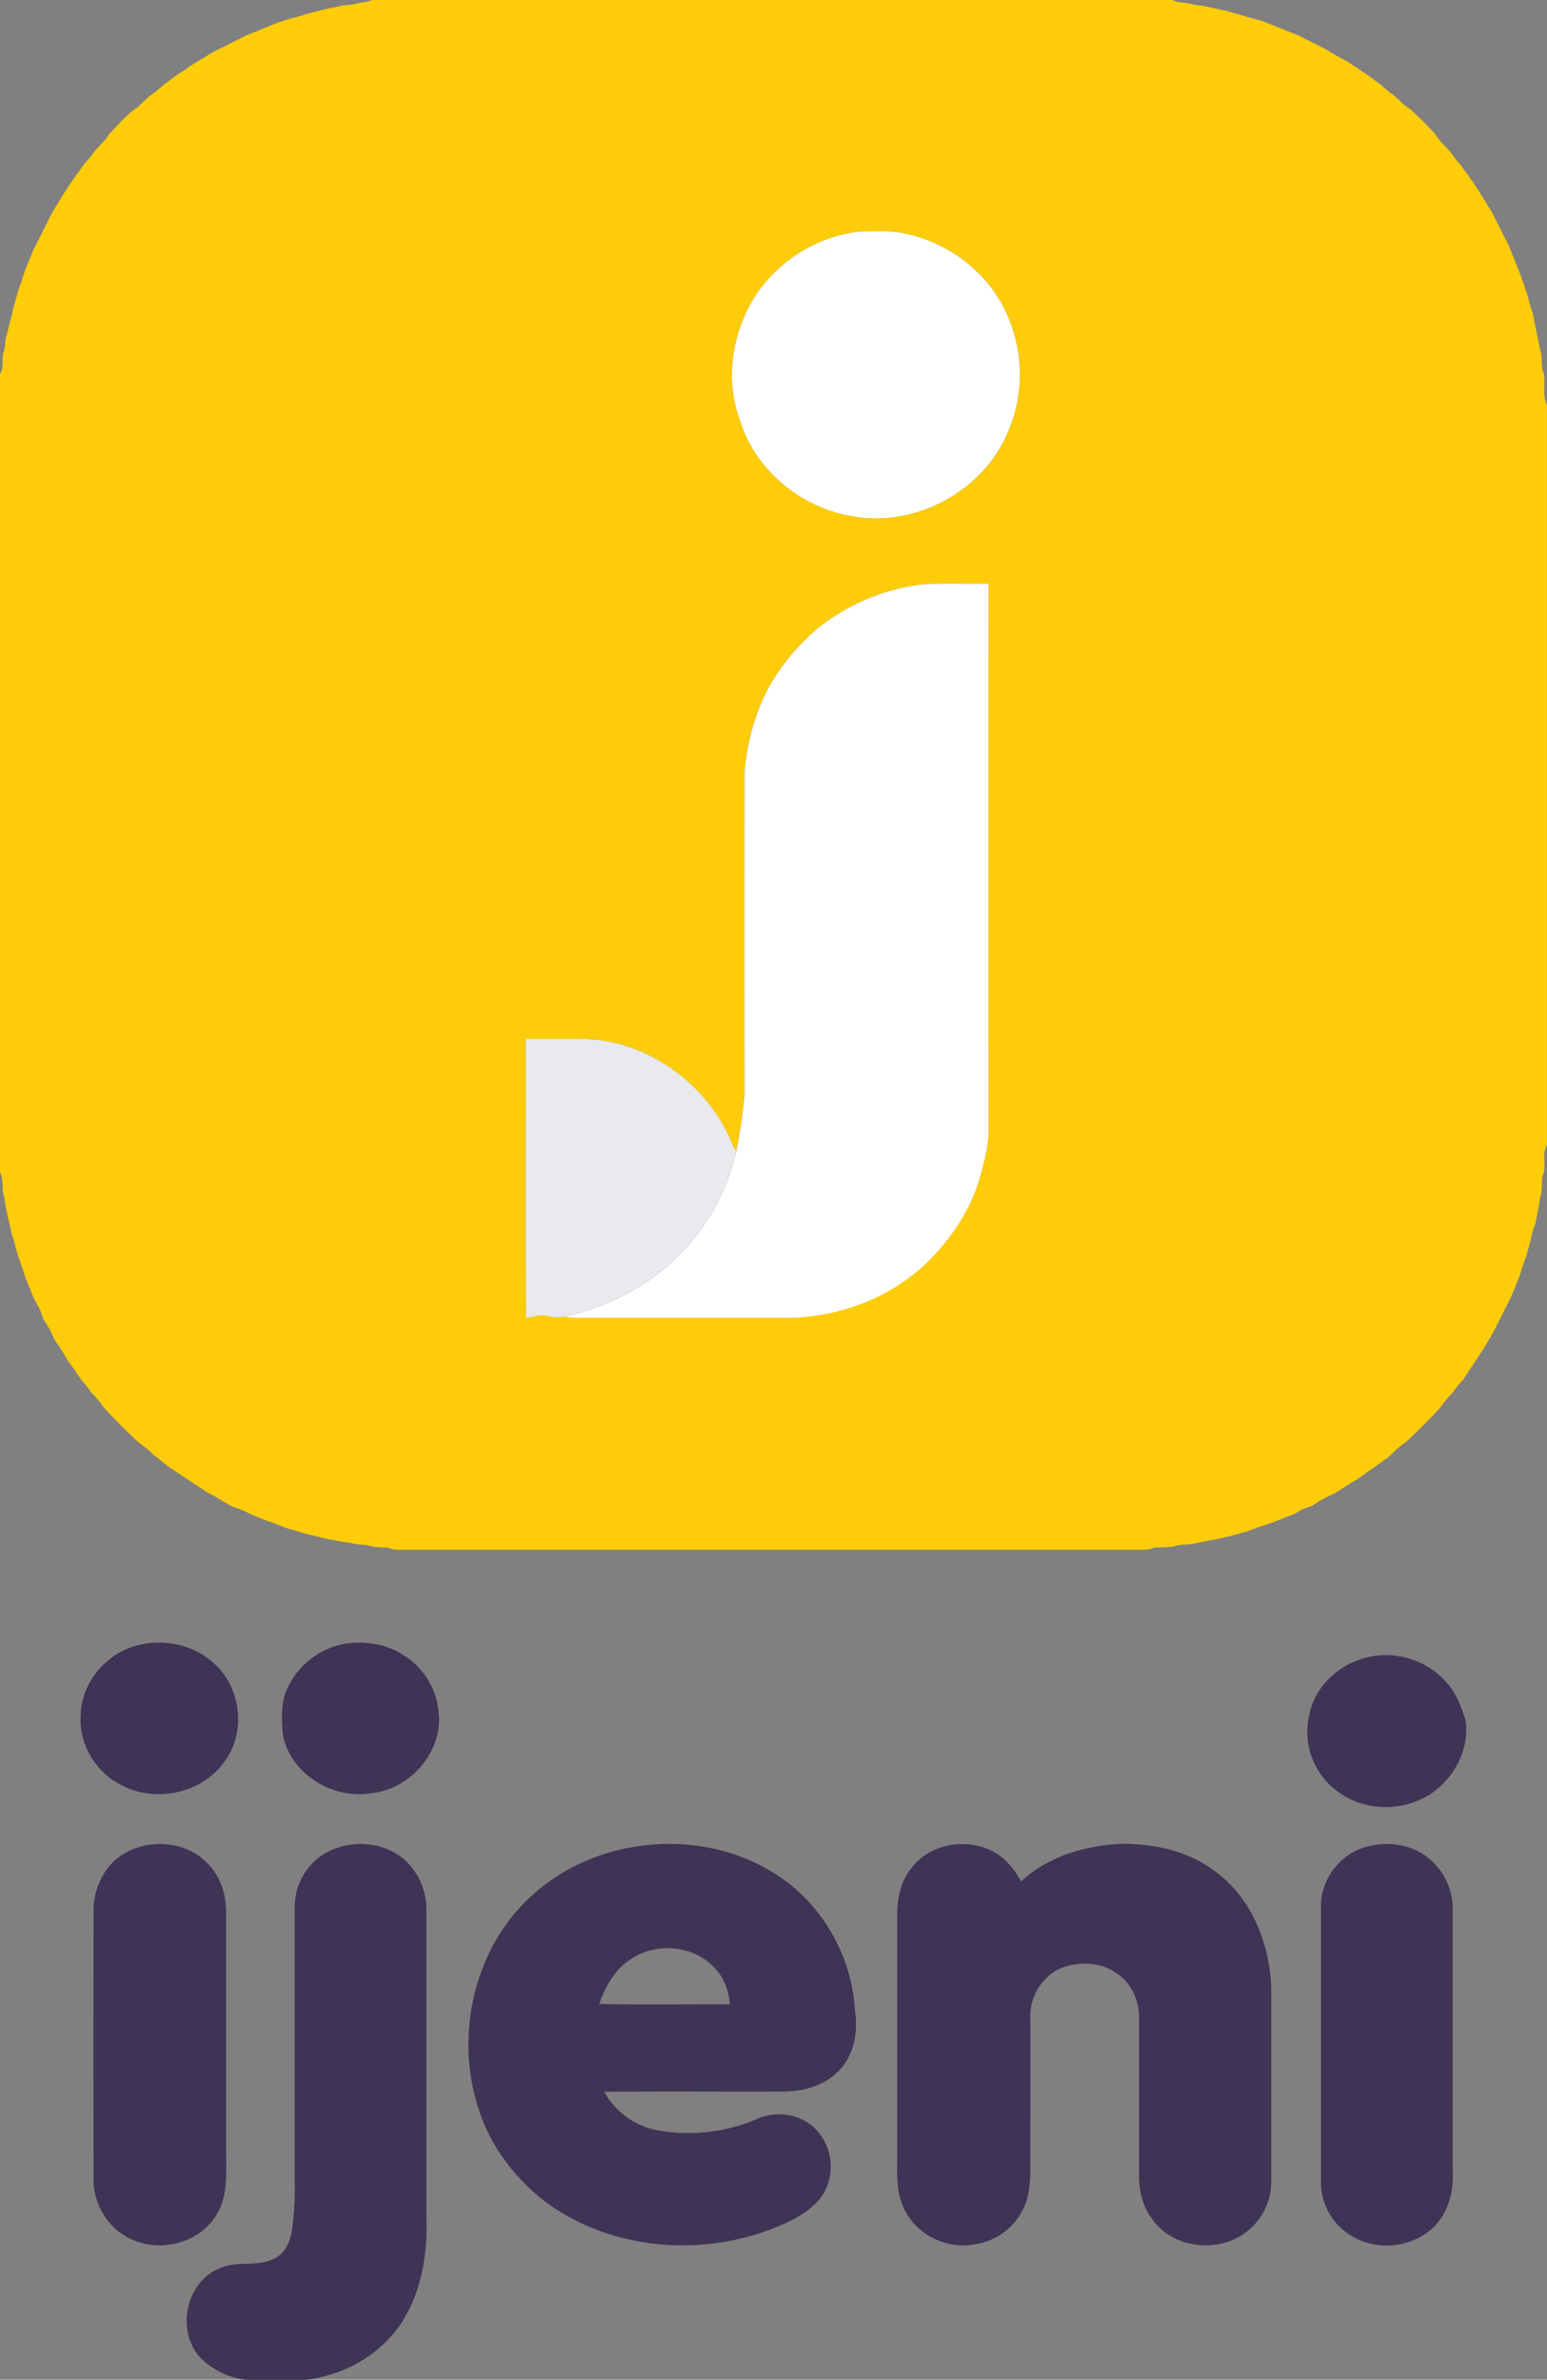 <svg id="Layer_1" data-name="Layer 1" xmlns="http://www.w3.org/2000/svg" viewBox="0 0 615 946"><rect x="0" y="0" width="615" height="946" fill="#808080" stroke="none"/><defs><style>.cls-1{fill:#ffcc09;}.cls-2{fill:#fff;}.cls-3{fill:#e9e9ee;}.cls-4{fill:#3f3356;}</style></defs><path class="cls-1" d="M148.54,0H466.7c1.84,1.13,4.05,1,6.12,1.29a29.76,29.76,0,0,0,6,1c2.06.57,4.19.88,6.27,1.45l2.8.53c1.69.54,3.43,1,5.13,1.47l1.9.55c1.69.53,3.41.94,5.11,1.46l1.92.48c1.3.53,2.62,1,3.93,1.54,1.65.7,3.33,1.34,5,2,2,.85,4.11,1.62,6.16,2.45,1.6.87,3.23,1.69,4.85,2.53l4,1.94c2.76,1.44,5.33,3.25,8.15,4.6,1.32.74,2.61,1.53,3.89,2.36,1,.66,2,1.35,3,2s2,1.3,3,2c1.72,1.2,3.34,2.54,5.1,3.69,1.26,1.1,2.52,2.21,3.8,3.28,3.08,1.84,5.12,5,8.24,6.74a131,131,0,0,1,10,10c1.58,2.67,4,4.69,6,7a36.17,36.17,0,0,0,4,5.06c1.18,1.76,2.52,3.4,3.7,5.16l1.35,1.85c.84,1.38,1.76,2.72,2.64,4.08s1.65,2.59,2.42,3.92,1.7,2.75,2.55,4.13c1,2,2,4,3,6,.67,1.33,1.33,2.67,2,4l1.06,2c1.06,2.31,1.94,4.69,2.9,7,.66,1.66,1.31,3.34,2,5,.37,1,.73,1.94,1.08,2.92s.65,2,1,3,.69,2,1,3c.47,1.68.85,3.38,1.34,5.06l.68,1.85c.4,1.64.65,3.31,1,5,.53,2.06.83,4.17,1.35,6.24a29.47,29.47,0,0,0,1.13,5.09c.28,2.67-.17,5.51,1.05,8,.49,4.09-.65,8.45,1.15,12.32V455.2c-2.27,3.82.14,8.57-1.81,12.51-.16,2.19-.23,4.39-.4,6.59-.8,2.37-.86,4.9-1.43,7.33-.32,1.65-.59,3.32-1,5-.18.46-.52,1.38-.7,1.84-.38,1.33-.69,2.68-1,4-.5,1.69-.89,3.41-1.39,5.1-.14.47-.4,1.42-.54,1.89q-.57,1.51-1.08,3.06c-.46,1.31-.88,2.65-1.32,4s-1,2.75-1.57,4.11c-.79,2-1.56,3.93-2.46,5.85q-1,2-2.05,4c-1.31,2.67-2.66,5.33-4,8-1.22,2.4-2.71,4.65-4,7-.63,1-1.3,2-1.95,3-.88,1.35-1.79,2.67-2.65,4-.7,1-1.37,2-2,3s-1.35,2-2,3.1a36.24,36.24,0,0,0-4.06,5,41.58,41.58,0,0,0-5,6q-6.72,7.26-14,14c-2.67,1.58-4.72,4-7,6-1.81,1.13-3.45,2.48-5.21,3.67l-1.87,1.31c-1.74,1.17-3.36,2.49-5.11,3.64-1.71.91-3.34,2-5,3q-1.89,1.29-3.84,2.47A50.76,50.76,0,0,0,522,598.7c-1.38.44-2.73.95-4.07,1.46-.94.54-1.88,1.09-2.81,1.65-1.67.66-3.34,1.28-5,1.94-1.35.56-2.71,1.11-4.08,1.62l-3,1c-1,.33-2,.65-3,1-1.34.5-2.68,1-4,1.48l-1.93.5c-1.7.52-3.43.94-5.13,1.48-.94.17-1.87.36-2.79.55-1.64.46-3.33.73-5,1.05s-3.33.68-5,1c-3,1-6.41.11-9.37,1.45-2.52.16-5,.19-7.57.36a8.72,8.72,0,0,1-3.65.82H158.4a9.06,9.06,0,0,1-3.62-.81c-2.67-.24-5.45.08-8-1-2.33-.22-4.73-.17-7-.94a45.91,45.91,0,0,1-6-.94c-1.65-.32-3.3-.59-4.93-1-1.34-.34-2.67-.66-4-1s-2.69-.65-4-1l-1.87-.59c-1.64-.52-3.32-.92-5-1.43-1.66-.73-3.36-1.36-5.06-2-1.4-.47-2.77-1-4.14-1.52-2-.8-4-1.58-5.85-2.54s-4.08-1.65-6.13-2.44c-2.39-1.26-4.71-2.64-7-4.12L83,593.33c-1-.65-2-1.34-3-2-1.36-.87-2.69-1.78-4-2.63-1-.7-2-1.38-3-2s-2-1.35-3.07-2L68,583.38c-2.13-1.5-4-3.33-6.16-4.75a41,41,0,0,0-6-5q-7.26-6.72-14-14a40.41,40.41,0,0,0-5-6c-1.42-2.18-3.25-4-4.75-6.16-.32-.48-.95-1.44-1.27-1.91-1.17-1.73-2.49-3.35-3.63-5.09-.74-1.36-1.54-2.69-2.38-4s-1.8-2.67-2.67-4c-.45-1-.89-2-1.34-2.93a48.52,48.52,0,0,0-3-5.06c-.47-1.38-1-2.73-1.51-4.07l-1.08-2c-.5-1-1-1.91-1.52-2.85-.83-2.06-1.6-4.13-2.48-6.16-.37-1-.72-2-1.06-2.94-.46-1.32-.88-2.66-1.34-4q-.53-1.54-1.08-3.06c-.13-.48-.4-1.42-.53-1.9-.52-1.69-.92-3.41-1.43-5.1-.16-.47-.47-1.4-.62-1.87-.52-2.06-.83-4.15-1.37-6.19l-.63-2.76c-.61-2.43-.67-5-1.46-7.34-.25-2.8.07-5.73-1.21-8.32V148.8c1.51-2.43.86-5.39,1.19-8.08.83-1.92.83-4,1.07-6.07.41-1.35.74-2.73,1.07-4.11.5-1.7.89-3.44,1.41-5.14l.51-2.82c.54-1.7,1-3.43,1.48-5.13.13-.48.37-1.45.5-1.93.51-1.32,1-2.67,1.48-4q.45-1.51.93-3c.35-1,.72-1.95,1.09-2.92.88-2,1.65-4.09,2.49-6.13,1.06-2,2.07-4,3.06-6,.67-1.33,1.34-2.66,2-4,.82-1.62,1.62-3.25,2.42-4.88.84-1.38,1.73-2.73,2.55-4.12s1.57-2.65,2.42-3.93,1.79-2.7,2.64-4.08l1.35-1.85c1.17-1.76,2.52-3.4,3.68-5.17,1.09-1.27,2.21-2.52,3.28-3.8,1.84-3.08,5-5.13,6.74-8.24,3.59-3.73,6.92-7.86,11.28-10.72,2.3-2,4.34-4.38,7-6,1.28-1.08,2.53-2.19,3.8-3.28,1.75-1.16,3.38-2.5,5.09-3.71,1-.66,2.06-1.33,3.11-1.95l1.8-1.41c1.68-1,3.32-2.06,5-3,1.39-.82,2.74-1.72,4.12-2.57,2.3-1.12,4.6-2.25,6.88-3.41l4-2,2-1.08c1.66-.67,3.33-1.3,5-2,2-.87,4.12-1.65,6.16-2.53C110,9.36,111,9,112,8.66s2-.68,3-1c1.68-.48,3.39-.87,5.06-1.37l1.89-.59c1.69-.5,3.41-.88,5.1-1.37,1.36-.32,2.73-.63,4.08-1a36.73,36.73,0,0,0,5.06-1.07c1.54-.18,3.09-.32,4.64-.5C143.35,1,146.06,1,148.54,0ZM296.17,126.5c-5.23,12.2-6.28,26.36-2,39,.32,1,.64,2,1,3,6.57,19.21,24.42,33.56,44.33,36.74,24.75,4.5,51.38-9.65,61.39-32.73.68-1.67,1.35-3.34,2-5a57.74,57.74,0,0,0-1-40c-6.59-17.61-23.05-30.77-41.32-34.56-5.91-1.44-12-.9-18.06-.88C322.4,94.11,303.75,107.78,296.17,126.5Zm29.75,123c-11,9.29-20.13,21.2-24.74,35-.34,1-.68,2-1,3A87.47,87.47,0,0,0,296.49,307q0,64,0,128a223.09,223.09,0,0,1-3.33,22.71,24.91,24.91,0,0,1-1.61-2.89c-9.81-24.61-35.35-42.62-62.09-41.84-6.66,0-13.33,0-20,0,.07,37-.13,74,.1,111,2.88-.59,5.86-1.53,8.82-.8a12.12,12.12,0,0,0,6.7.1,18,18,0,0,0,3.35.53h83.08c20.6.35,41.43-7,56.62-21.08,10.61-10.11,19.11-22.89,22.66-37.22,1.49-5.73,2.95-11.57,2.69-17.53q-.09-108,0-215.95c-8.35.09-16.7-.18-25,.17A81.89,81.89,0,0,0,325.92,249.53Z" transform="translate(-0.5)"/><path class="cls-2" d="M296.17,126.5c7.58-18.72,26.23-32.39,46.3-34.44,6,0,12.15-.56,18.06.88,18.27,3.79,34.73,17,41.32,34.56a57.74,57.74,0,0,1,1,40c-.63,1.69-1.3,3.36-2,5-10,23.08-36.64,37.23-61.39,32.73-19.91-3.18-37.76-17.53-44.33-36.74-.33-1-.65-2-1-3C289.89,152.86,290.94,138.7,296.17,126.5Z" transform="translate(-0.5)"/><path class="cls-2" d="M325.92,249.53a81.89,81.89,0,0,1,42.54-17.32c8.34-.35,16.69-.08,25-.17q0,108,0,216c.26,6-1.2,11.8-2.69,17.53-3.55,14.33-12.05,27.11-22.66,37.22-15.19,14.07-36,21.43-56.62,21.08H228.47a18,18,0,0,1-3.35-.53,99.52,99.52,0,0,0,32.72-13.93,85.3,85.3,0,0,0,35.35-51.63A223.09,223.09,0,0,0,296.52,435q-.06-64,0-128a87.47,87.47,0,0,1,3.69-19.45c.32-1,.66-2,1-3C305.79,270.73,314.89,258.82,325.92,249.53Z" transform="translate(-0.5)"/><path class="cls-3" d="M209.5,413c6.66,0,13.33,0,20,0,26.74-.78,52.28,17.23,62.09,41.84a24.91,24.91,0,0,0,1.61,2.89,85.3,85.3,0,0,1-35.35,51.63,99.52,99.52,0,0,1-32.72,13.93,12.12,12.12,0,0,1-6.7-.1c-3-.73-5.94.21-8.82.8C209.37,487,209.57,450,209.5,413Z" transform="translate(-0.5)"/><path class="cls-4" d="M56.05,653.84c10-2.31,21,0,28.78,6.77,11.42,9.38,13.85,27.81,4.91,39.65-8.85,12.65-27.45,16.61-40.94,9.38-10.17-5-17-16.24-16.22-27.63C32.74,668.65,43.12,656.67,56.05,653.84Z" transform="translate(-0.5)"/><path class="cls-4" d="M136.9,653.55c8.33-1.42,17.33-.17,24.39,4.68A29.77,29.77,0,0,1,174.92,681c1.51,15.4-11.13,30-26.27,31.77-15.4,2.86-32.44-7.21-35.64-22.89-.58-6.43-1-13.34,2-19.28A31.37,31.37,0,0,1,136.9,653.55Z" transform="translate(-0.5)"/><path class="cls-4" d="M549.2,658.06a32.25,32.25,0,0,1,26.88,11.33c3.32,3.94,5.18,8.83,6.84,13.64,2.1,10.78-3.22,22-11.7,28.67-10.62,8.33-26.58,8.93-37.74,1.3a29.25,29.25,0,0,1-12.54-30.91C523.25,668.73,536,658.84,549.2,658.06Z" transform="translate(-0.5)"/><path class="cls-4" d="M61.7,733.15c7.42-.59,15.33,1.65,20.68,7,5.43,5,8,12.52,8,19.8q0,48,0,96.06c0,8.37.77,17.46-4.08,24.8-6.81,11.08-22.31,14.74-33.81,9.24-9.13-4.18-14.95-14.06-14.81-24q-.06-53,0-106.08a28.1,28.1,0,0,1,5.54-17.22C47.53,737,54.59,733.7,61.7,733.15Z" transform="translate(-0.5)"/><path class="cls-4" d="M124,741.46c9.39-10.51,27.49-11.29,37.8-1.71A26.46,26.46,0,0,1,170,759q0,60.49,0,121c.63,15-1.6,30.73-10,43.5s-23,20.81-38,22.55H98a31.55,31.55,0,0,1-17.27-8.22c-10.31-10.1-6.86-30.22,6.6-35.86,7.1-3.7,15.72-.37,22.7-4.39,4.14-2.14,5.85-6.87,6.58-11.19A121.54,121.54,0,0,0,117.66,867q0-54.54,0-109.09A25.05,25.05,0,0,1,124,741.46Z" transform="translate(-0.5)"/><path class="cls-4" d="M212,753.5c25.47-23.33,66.66-27.3,96-9,18.76,11.46,31.06,32.46,32.34,54.36,1.28,8.11,0,17.07-5.54,23.44s-14.07,9-22.27,9.14c-24,.09-47.89-.12-71.84.1a30.75,30.75,0,0,0,21.72,15.42,69.41,69.41,0,0,0,38.5-4.39c7.37-3.5,16.89-2.55,23,3a21.35,21.35,0,0,1,5.9,22c-2,7.14-8.35,11.83-14.67,15.05-30.91,15.32-70.61,13.19-98.42-7.79C205.05,865.57,195.55,853.24,191,839,181,809.64,188.76,774.45,212,753.5Zm38.67,25.76c-6.08,4-9.54,10.74-12,17.39,17.33.3,34.66.07,52,.11-.43-5.62-2.59-11.26-6.77-15.15C275.33,773,260.43,772.09,250.68,779.26Z" transform="translate(-0.5)"/><path class="cls-4" d="M363,742.45c8.66-11.41,27.48-12.58,37.59-2.49a30.48,30.48,0,0,1,5.78,8c10.82-10,25.67-14.38,40.14-15,12.76,0,26.06,2.76,36.46,10.54,14.84,10.4,22.21,28.79,22.9,46.46q0,39,0,78a25.27,25.27,0,0,1-12.38,21c-11.21,6.62-27.5,4.08-35-6.91-3.72-4.84-5.1-11-5.17-17q0-31.51,0-63c.06-6.39-2.67-13-7.85-16.84-5.79-4.79-14.08-5.6-21.12-3.55-8.7,2.51-14.58,11.48-14.25,20.38.08,19.68,0,39.36,0,59,0,4.66-.12,9.42-1.54,13.9a25.42,25.42,0,0,1-20,17.15c-11.41,2.42-24-3.68-28.78-14.35-2.88-6.13-2.71-13.06-2.59-19.67,0-31.69,0-63.37,0-95.06C357,755.81,358.21,748.11,363,742.45Z" transform="translate(-0.5)"/><path class="cls-4" d="M546,733.65c7.57-1.59,16-.06,22.13,4.8A25.81,25.81,0,0,1,578,759q0,51.54,0,103.08c.45,7.33-.91,15.06-5.56,21-8.19,10.39-24.4,12.55-35.34,5.33a24.65,24.65,0,0,1-11.44-20.26q0-55.54,0-111.08C525.92,745.74,534.82,735.4,546,733.65Z" transform="translate(-0.5)"/></svg>